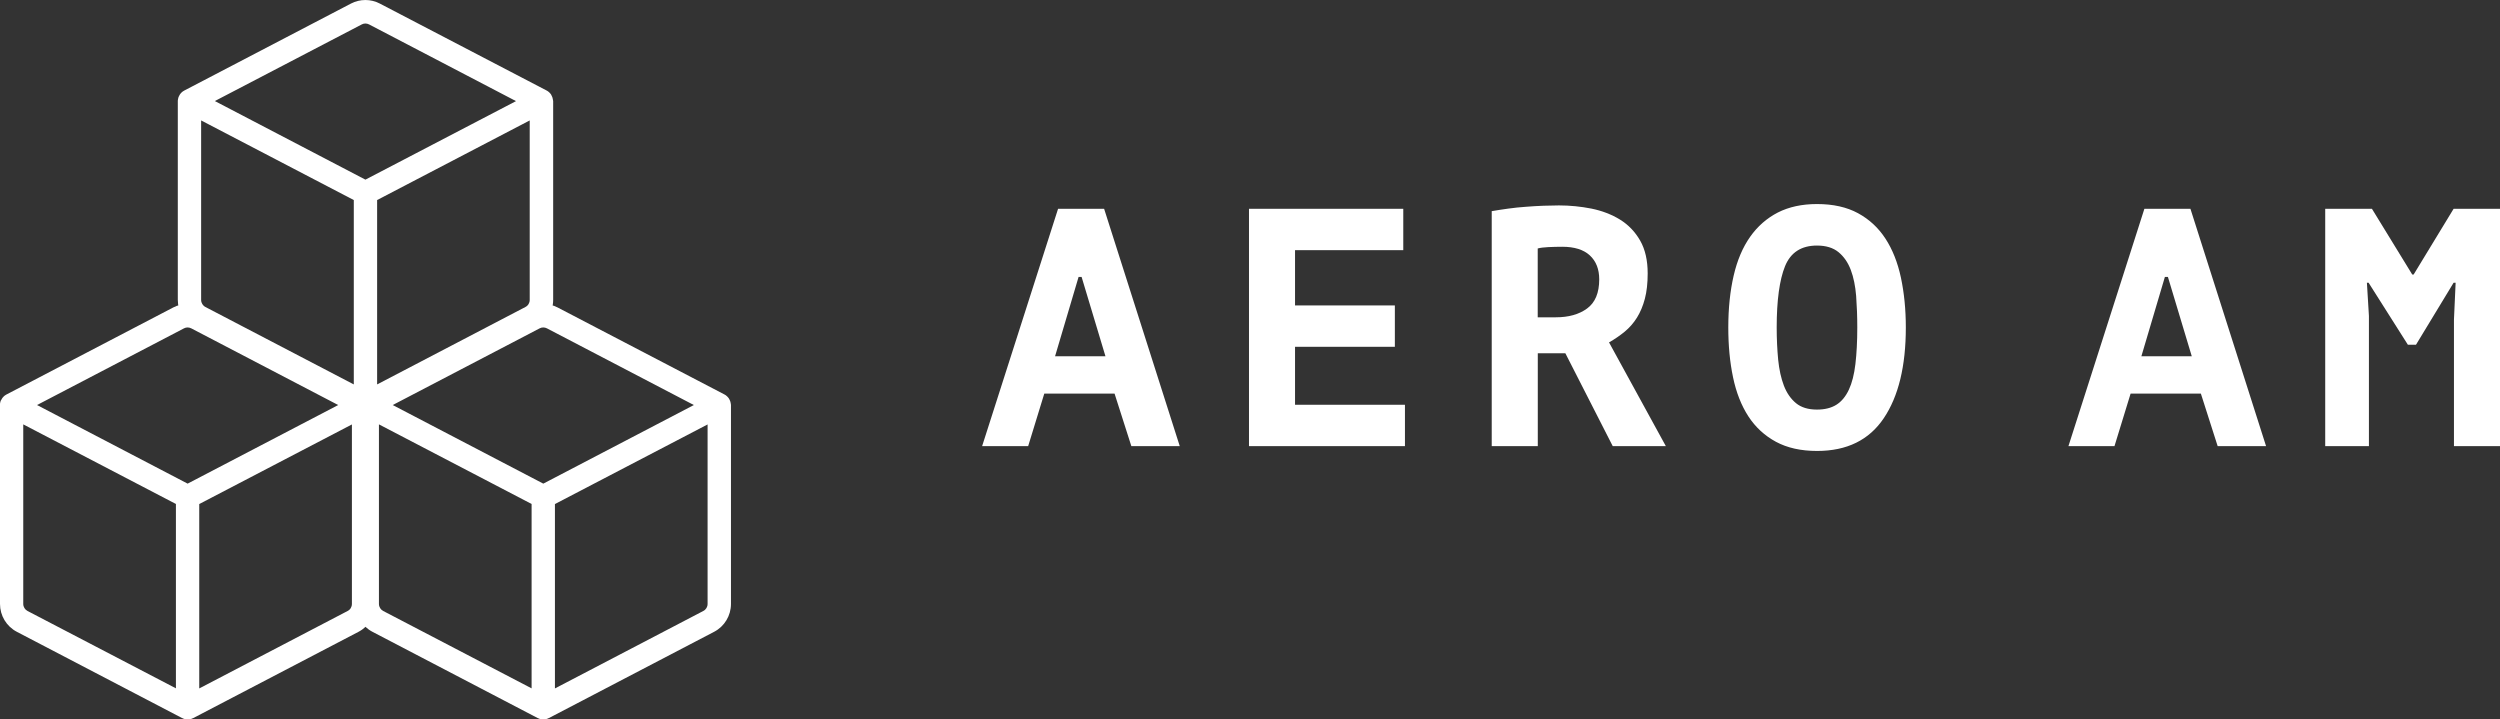 <svg width="139" height="40" viewBox="0 0 139 40" fill="none" xmlns="http://www.w3.org/2000/svg">
<rect x="0" y="0" width="139" height="40" fill="#333333" stroke="none"/>
<g clip-path="url(#clip0)">
<path d="M61.969 21.883H58.063L57.166 24.805H54.606L58.829 11.609H61.389L65.594 24.805H62.903L61.969 21.883ZM58.661 19.81H61.464L60.137 15.398H59.969L58.661 19.81Z" fill="white"/>
<path d="M69.444 11.609H78.022V13.909H72.004V16.982H77.554V19.282H72.004V22.505H78.115V24.805H69.444V11.609Z" fill="white"/>
<path d="M82.936 11.741C83.224 11.692 83.531 11.643 83.863 11.598C84.192 11.552 84.525 11.518 84.854 11.496C85.183 11.47 85.504 11.451 85.818 11.439C86.128 11.428 86.416 11.421 86.678 11.421C87.287 11.421 87.889 11.481 88.483 11.598C89.074 11.718 89.604 11.922 90.072 12.209C90.539 12.499 90.912 12.887 91.193 13.377C91.473 13.867 91.611 14.478 91.611 15.206C91.611 15.745 91.559 16.213 91.454 16.612C91.35 17.008 91.204 17.355 91.017 17.657C90.83 17.958 90.602 18.218 90.333 18.441C90.064 18.66 89.776 18.859 89.462 19.037L92.621 24.805H89.668L87.033 19.64H85.501V24.805H82.94V11.741H82.936ZM86.861 13.72C86.599 13.72 86.341 13.728 86.087 13.739C85.833 13.751 85.635 13.777 85.497 13.815V17.642H86.506C87.216 17.642 87.795 17.48 88.244 17.151C88.692 16.823 88.917 16.284 88.917 15.53C88.917 14.965 88.741 14.52 88.393 14.199C88.046 13.879 87.534 13.72 86.861 13.72Z" fill="white"/>
<path d="M96.093 18.207C96.093 17.14 96.194 16.179 96.392 15.323C96.59 14.467 96.896 13.751 97.308 13.166C97.719 12.582 98.234 12.133 98.847 11.816C99.464 11.503 100.189 11.345 101.026 11.345C101.923 11.345 102.682 11.515 103.306 11.854C103.93 12.193 104.439 12.665 104.831 13.268C105.224 13.871 105.511 14.595 105.691 15.436C105.87 16.277 105.964 17.201 105.964 18.207C105.964 20.356 105.556 22.038 104.738 23.252C103.923 24.466 102.686 25.073 101.03 25.073C100.133 25.073 99.371 24.903 98.743 24.564C98.115 24.225 97.603 23.753 97.21 23.15C96.818 22.547 96.534 21.823 96.358 20.982C96.179 20.134 96.093 19.21 96.093 18.207ZM98.784 18.207C98.784 18.848 98.814 19.444 98.866 19.998C98.922 20.552 99.027 21.031 99.184 21.442C99.341 21.849 99.565 22.174 99.856 22.415C100.148 22.656 100.54 22.773 101.023 22.773C101.46 22.773 101.819 22.683 102.107 22.502C102.394 22.321 102.622 22.042 102.798 21.665C102.974 21.288 103.093 20.812 103.161 20.239C103.228 19.666 103.265 18.991 103.265 18.211C103.265 17.596 103.243 17.012 103.202 16.458C103.157 15.903 103.06 15.421 102.903 15.006C102.746 14.591 102.518 14.263 102.219 14.018C101.92 13.773 101.52 13.653 101.023 13.653C100.152 13.653 99.558 14.037 99.247 14.803C98.941 15.56 98.784 16.699 98.784 18.207Z" fill="white"/>
<path d="M122.368 21.883H118.462L117.565 24.805H115.005L119.228 11.609H121.788L125.993 24.805H123.302L122.368 21.883ZM119.06 19.81H121.863L120.536 15.398H120.368L119.06 19.81Z" fill="white"/>
<path d="M136.44 17.774L136.533 15.719H136.421L134.328 19.169H133.879L131.693 15.719H131.6L131.712 17.566V24.805H129.282V11.609H131.88L134.122 15.266H134.197L136.421 11.609H139V24.805H136.44V17.774Z" fill="white"/>
<path d="M20.859 22.46C20.859 22.456 20.859 22.449 20.856 22.445C20.852 22.43 20.852 22.415 20.848 22.4C20.848 22.396 20.848 22.389 20.845 22.385C20.841 22.37 20.837 22.351 20.833 22.336C20.829 22.328 20.829 22.321 20.826 22.313C20.822 22.302 20.818 22.294 20.815 22.283C20.811 22.275 20.807 22.268 20.803 22.26C20.796 22.245 20.792 22.23 20.785 22.219C20.781 22.211 20.777 22.204 20.773 22.196C20.77 22.189 20.762 22.177 20.759 22.17C20.755 22.162 20.751 22.155 20.747 22.151C20.74 22.14 20.729 22.125 20.721 22.113C20.717 22.106 20.71 22.098 20.702 22.094C20.695 22.087 20.691 22.079 20.684 22.072C20.676 22.064 20.672 22.061 20.665 22.053C20.658 22.045 20.654 22.042 20.646 22.034C20.631 22.023 20.616 22.012 20.602 21.996C20.598 21.993 20.594 21.989 20.59 21.985C20.579 21.977 20.572 21.97 20.56 21.966C20.557 21.962 20.553 21.962 20.549 21.959C20.538 21.951 20.523 21.944 20.512 21.936L11.228 17.095C10.727 16.835 10.133 16.835 9.632 17.095L0.355 21.936C0.344 21.944 0.329 21.951 0.318 21.959C0.314 21.962 0.31 21.962 0.307 21.966C0.295 21.974 0.288 21.977 0.277 21.985C0.273 21.989 0.269 21.993 0.265 21.993C0.25 22.004 0.236 22.015 0.221 22.03C0.213 22.034 0.206 22.042 0.202 22.049C0.194 22.053 0.191 22.061 0.183 22.068C0.176 22.076 0.172 22.083 0.165 22.091C0.157 22.098 0.153 22.106 0.146 22.11C0.138 22.121 0.127 22.132 0.12 22.147C0.116 22.155 0.112 22.162 0.108 22.166C0.105 22.174 0.097 22.185 0.094 22.192C0.09 22.2 0.086 22.207 0.082 22.215C0.067 22.23 0.06 22.245 0.052 22.26C0.049 22.268 0.045 22.275 0.041 22.283C0.037 22.294 0.034 22.302 0.03 22.313C0.026 22.321 0.026 22.328 0.023 22.336C0.019 22.351 0.011 22.37 0.011 22.385C0.011 22.389 0.008 22.396 0.008 22.4C0.004 22.415 0.004 22.43 7.54546e-05 22.445C7.54546e-05 22.449 7.54546e-05 22.456 -0.004 22.46C7.54546e-05 22.483 7.54546e-05 22.502 7.54546e-05 22.52V33.575C7.54546e-05 34.231 0.359 34.827 0.938 35.129L10.118 39.921C10.121 39.925 10.125 39.925 10.129 39.925H10.133C10.144 39.932 10.155 39.936 10.17 39.943C10.178 39.947 10.189 39.951 10.196 39.955C10.204 39.959 10.215 39.962 10.222 39.966C10.233 39.97 10.241 39.974 10.252 39.974C10.267 39.977 10.278 39.981 10.293 39.985C10.297 39.985 10.305 39.989 10.312 39.989C10.331 39.992 10.346 39.996 10.364 39.996C10.368 39.996 10.372 39.996 10.376 39.996C10.394 40 10.417 40 10.435 40C10.454 40 10.476 40 10.495 39.996C10.499 39.996 10.503 39.996 10.506 39.996C10.525 39.992 10.54 39.992 10.559 39.989C10.566 39.989 10.57 39.985 10.577 39.985C10.592 39.981 10.604 39.977 10.618 39.974C10.63 39.97 10.637 39.97 10.648 39.966C10.656 39.962 10.667 39.959 10.675 39.955C10.682 39.951 10.693 39.947 10.701 39.943C10.712 39.94 10.723 39.932 10.738 39.925H10.742C10.746 39.921 10.749 39.921 10.753 39.921L19.933 35.129C20.512 34.827 20.871 34.231 20.871 33.575V22.52C20.863 22.502 20.863 22.483 20.859 22.46ZM9.785 38.273L1.532 33.971C1.387 33.896 1.293 33.745 1.293 33.579V23.595L9.781 28.021V38.273H9.785ZM10.432 26.89L2.059 22.52L10.23 18.256C10.357 18.188 10.506 18.192 10.633 18.256L18.804 22.52L10.432 26.89ZM19.566 33.579C19.566 33.745 19.477 33.896 19.327 33.971L11.078 38.277V28.025L19.566 23.599V33.579Z" fill="white"/>
<path d="M40.635 22.46C40.635 22.456 40.635 22.449 40.631 22.445C40.627 22.43 40.627 22.415 40.624 22.4C40.624 22.396 40.624 22.389 40.62 22.385C40.616 22.37 40.612 22.351 40.609 22.336C40.605 22.328 40.605 22.321 40.601 22.313C40.597 22.302 40.594 22.294 40.59 22.283C40.586 22.275 40.583 22.268 40.579 22.26C40.571 22.245 40.568 22.23 40.56 22.219C40.556 22.211 40.553 22.204 40.549 22.196C40.545 22.189 40.538 22.177 40.534 22.17C40.53 22.162 40.526 22.155 40.523 22.151C40.515 22.14 40.504 22.125 40.496 22.113C40.493 22.106 40.485 22.098 40.478 22.094C40.47 22.087 40.467 22.079 40.459 22.072C40.452 22.064 40.448 22.061 40.441 22.053C40.433 22.045 40.429 22.042 40.422 22.034C40.407 22.023 40.392 22.012 40.377 21.996C40.373 21.993 40.369 21.989 40.366 21.985C40.355 21.977 40.347 21.97 40.336 21.966C40.332 21.962 40.328 21.962 40.325 21.959C40.313 21.951 40.298 21.944 40.287 21.936L31.003 17.095C30.502 16.835 29.908 16.835 29.407 17.095L20.131 21.936C20.119 21.944 20.104 21.951 20.093 21.959C20.089 21.962 20.086 21.962 20.082 21.966C20.071 21.974 20.063 21.977 20.052 21.985C20.048 21.989 20.045 21.993 20.041 21.993C20.026 22.004 20.011 22.015 19.996 22.03C19.988 22.034 19.981 22.042 19.977 22.049C19.97 22.053 19.966 22.061 19.959 22.068C19.951 22.076 19.947 22.083 19.94 22.091C19.932 22.098 19.929 22.106 19.921 22.11C19.914 22.121 19.902 22.132 19.895 22.147C19.891 22.155 19.888 22.162 19.884 22.166C19.88 22.174 19.873 22.185 19.869 22.192C19.865 22.2 19.861 22.207 19.858 22.215C19.85 22.23 19.843 22.245 19.835 22.256C19.831 22.264 19.828 22.272 19.824 22.279C19.817 22.294 19.809 22.302 19.809 22.313C19.805 22.321 19.805 22.328 19.802 22.336C19.798 22.351 19.79 22.37 19.79 22.385C19.79 22.389 19.787 22.396 19.787 22.4C19.783 22.415 19.783 22.43 19.779 22.445C19.779 22.449 19.779 22.456 19.776 22.46C19.776 22.479 19.772 22.498 19.772 22.52V33.575C19.772 34.231 20.131 34.827 20.71 35.129L29.889 39.921C29.893 39.925 29.897 39.925 29.901 39.925H29.904C29.916 39.932 29.927 39.936 29.942 39.943C29.949 39.947 29.96 39.951 29.968 39.955C29.975 39.959 29.986 39.962 29.994 39.966C30.005 39.97 30.013 39.974 30.024 39.974C30.039 39.977 30.05 39.981 30.065 39.985C30.069 39.985 30.076 39.989 30.084 39.989C30.102 39.992 30.117 39.996 30.136 39.996C30.14 39.996 30.143 39.996 30.147 39.996C30.166 40 30.188 40 30.207 40C30.226 40 30.248 40 30.267 39.996C30.27 39.996 30.274 39.996 30.278 39.996C30.297 39.992 30.312 39.992 30.33 39.989C30.338 39.989 30.342 39.985 30.349 39.985C30.364 39.981 30.375 39.977 30.39 39.974C30.401 39.97 30.409 39.97 30.42 39.966C30.427 39.962 30.439 39.959 30.446 39.955C30.454 39.951 30.465 39.947 30.472 39.943C30.484 39.94 30.495 39.932 30.51 39.925H30.514C30.517 39.921 30.521 39.921 30.525 39.921L39.704 35.129C40.283 34.827 40.642 34.231 40.642 33.575V22.52C40.639 22.502 40.635 22.483 40.635 22.46ZM29.557 38.273L21.308 33.971C21.162 33.896 21.069 33.745 21.069 33.579V23.595L29.557 28.021V38.273ZM30.207 26.89L21.835 22.52L30.005 18.256C30.132 18.188 30.282 18.192 30.409 18.256L38.579 22.52L30.207 26.89ZM39.342 33.579C39.342 33.745 39.252 33.896 39.102 33.971L30.854 38.277V28.025L39.342 23.599V33.579Z" fill="white"/>
<path d="M30.745 5.561C30.745 5.558 30.745 5.55 30.742 5.546C30.738 5.531 30.738 5.516 30.734 5.501C30.734 5.497 30.734 5.49 30.73 5.486C30.727 5.471 30.723 5.452 30.719 5.437C30.715 5.429 30.715 5.422 30.712 5.414C30.708 5.403 30.704 5.395 30.701 5.384C30.697 5.377 30.693 5.369 30.689 5.361C30.682 5.346 30.678 5.331 30.671 5.32C30.667 5.312 30.663 5.305 30.659 5.297C30.656 5.286 30.652 5.279 30.648 5.271C30.644 5.263 30.641 5.256 30.637 5.252C30.63 5.241 30.618 5.226 30.611 5.214C30.607 5.207 30.6 5.199 30.592 5.196C30.585 5.188 30.581 5.18 30.573 5.173C30.566 5.165 30.562 5.162 30.555 5.154C30.547 5.147 30.544 5.143 30.536 5.135C30.521 5.124 30.506 5.113 30.491 5.098C30.487 5.094 30.484 5.09 30.48 5.086C30.469 5.079 30.461 5.071 30.45 5.067C30.446 5.064 30.443 5.064 30.439 5.06C30.428 5.052 30.413 5.045 30.401 5.037L21.114 0.196C20.613 -0.064 20.018 -0.064 19.518 0.196L10.241 5.037C10.23 5.045 10.215 5.052 10.204 5.06C10.2 5.064 10.196 5.064 10.193 5.067C10.181 5.075 10.174 5.079 10.163 5.086C10.159 5.09 10.155 5.094 10.151 5.094C10.136 5.105 10.121 5.116 10.107 5.131C10.099 5.135 10.092 5.143 10.088 5.15C10.08 5.154 10.077 5.162 10.069 5.169C10.062 5.177 10.058 5.184 10.05 5.192C10.043 5.199 10.039 5.207 10.032 5.211C10.024 5.222 10.013 5.233 10.006 5.248C10.002 5.256 9.998 5.263 9.994 5.267C9.991 5.275 9.983 5.286 9.979 5.294C9.976 5.301 9.972 5.309 9.968 5.316C9.961 5.331 9.953 5.346 9.946 5.358C9.942 5.365 9.938 5.373 9.935 5.38C9.931 5.392 9.927 5.399 9.923 5.41C9.92 5.418 9.92 5.426 9.916 5.433C9.912 5.448 9.905 5.467 9.905 5.482C9.905 5.486 9.901 5.493 9.901 5.497C9.897 5.512 9.897 5.527 9.893 5.542C9.893 5.546 9.893 5.554 9.89 5.558C9.89 5.576 9.886 5.595 9.886 5.618V16.673C9.886 17.329 10.245 17.924 10.824 18.226L20.004 23.018C20.007 23.022 20.011 23.022 20.015 23.022H20.018C20.03 23.029 20.041 23.033 20.056 23.041C20.063 23.045 20.075 23.048 20.082 23.052C20.09 23.056 20.101 23.06 20.108 23.063C20.119 23.067 20.127 23.071 20.138 23.071C20.153 23.075 20.164 23.078 20.179 23.082C20.183 23.082 20.19 23.086 20.198 23.086C20.217 23.09 20.232 23.094 20.25 23.094C20.254 23.094 20.258 23.094 20.262 23.094C20.28 23.097 20.303 23.097 20.321 23.097C20.34 23.097 20.362 23.097 20.381 23.094C20.385 23.094 20.389 23.094 20.392 23.094C20.411 23.09 20.426 23.09 20.445 23.086C20.452 23.086 20.456 23.082 20.463 23.082C20.478 23.078 20.489 23.075 20.504 23.071C20.516 23.067 20.523 23.067 20.534 23.063C20.542 23.06 20.553 23.056 20.561 23.052C20.568 23.048 20.579 23.045 20.587 23.041C20.598 23.037 20.609 23.029 20.624 23.022H20.628C20.631 23.018 20.635 23.018 20.639 23.018L29.818 18.226C30.398 17.924 30.756 17.329 30.756 16.673V5.622C30.749 5.599 30.749 5.58 30.745 5.561ZM19.671 21.374L11.422 17.069C11.276 16.993 11.183 16.842 11.183 16.676V6.696L19.671 11.123V21.374ZM20.317 9.988L11.945 5.618L20.116 1.357C20.243 1.289 20.392 1.293 20.519 1.357L28.69 5.622L20.317 9.988ZM29.452 16.676C29.452 16.842 29.362 16.993 29.213 17.069L20.968 21.374V11.123L29.452 6.696V16.676Z" fill="white"/>
</g>
<defs>
<clipPath id="clip0">
<rect width="139" height="40" fill="white"/>
</clipPath>
</defs>
</svg>
